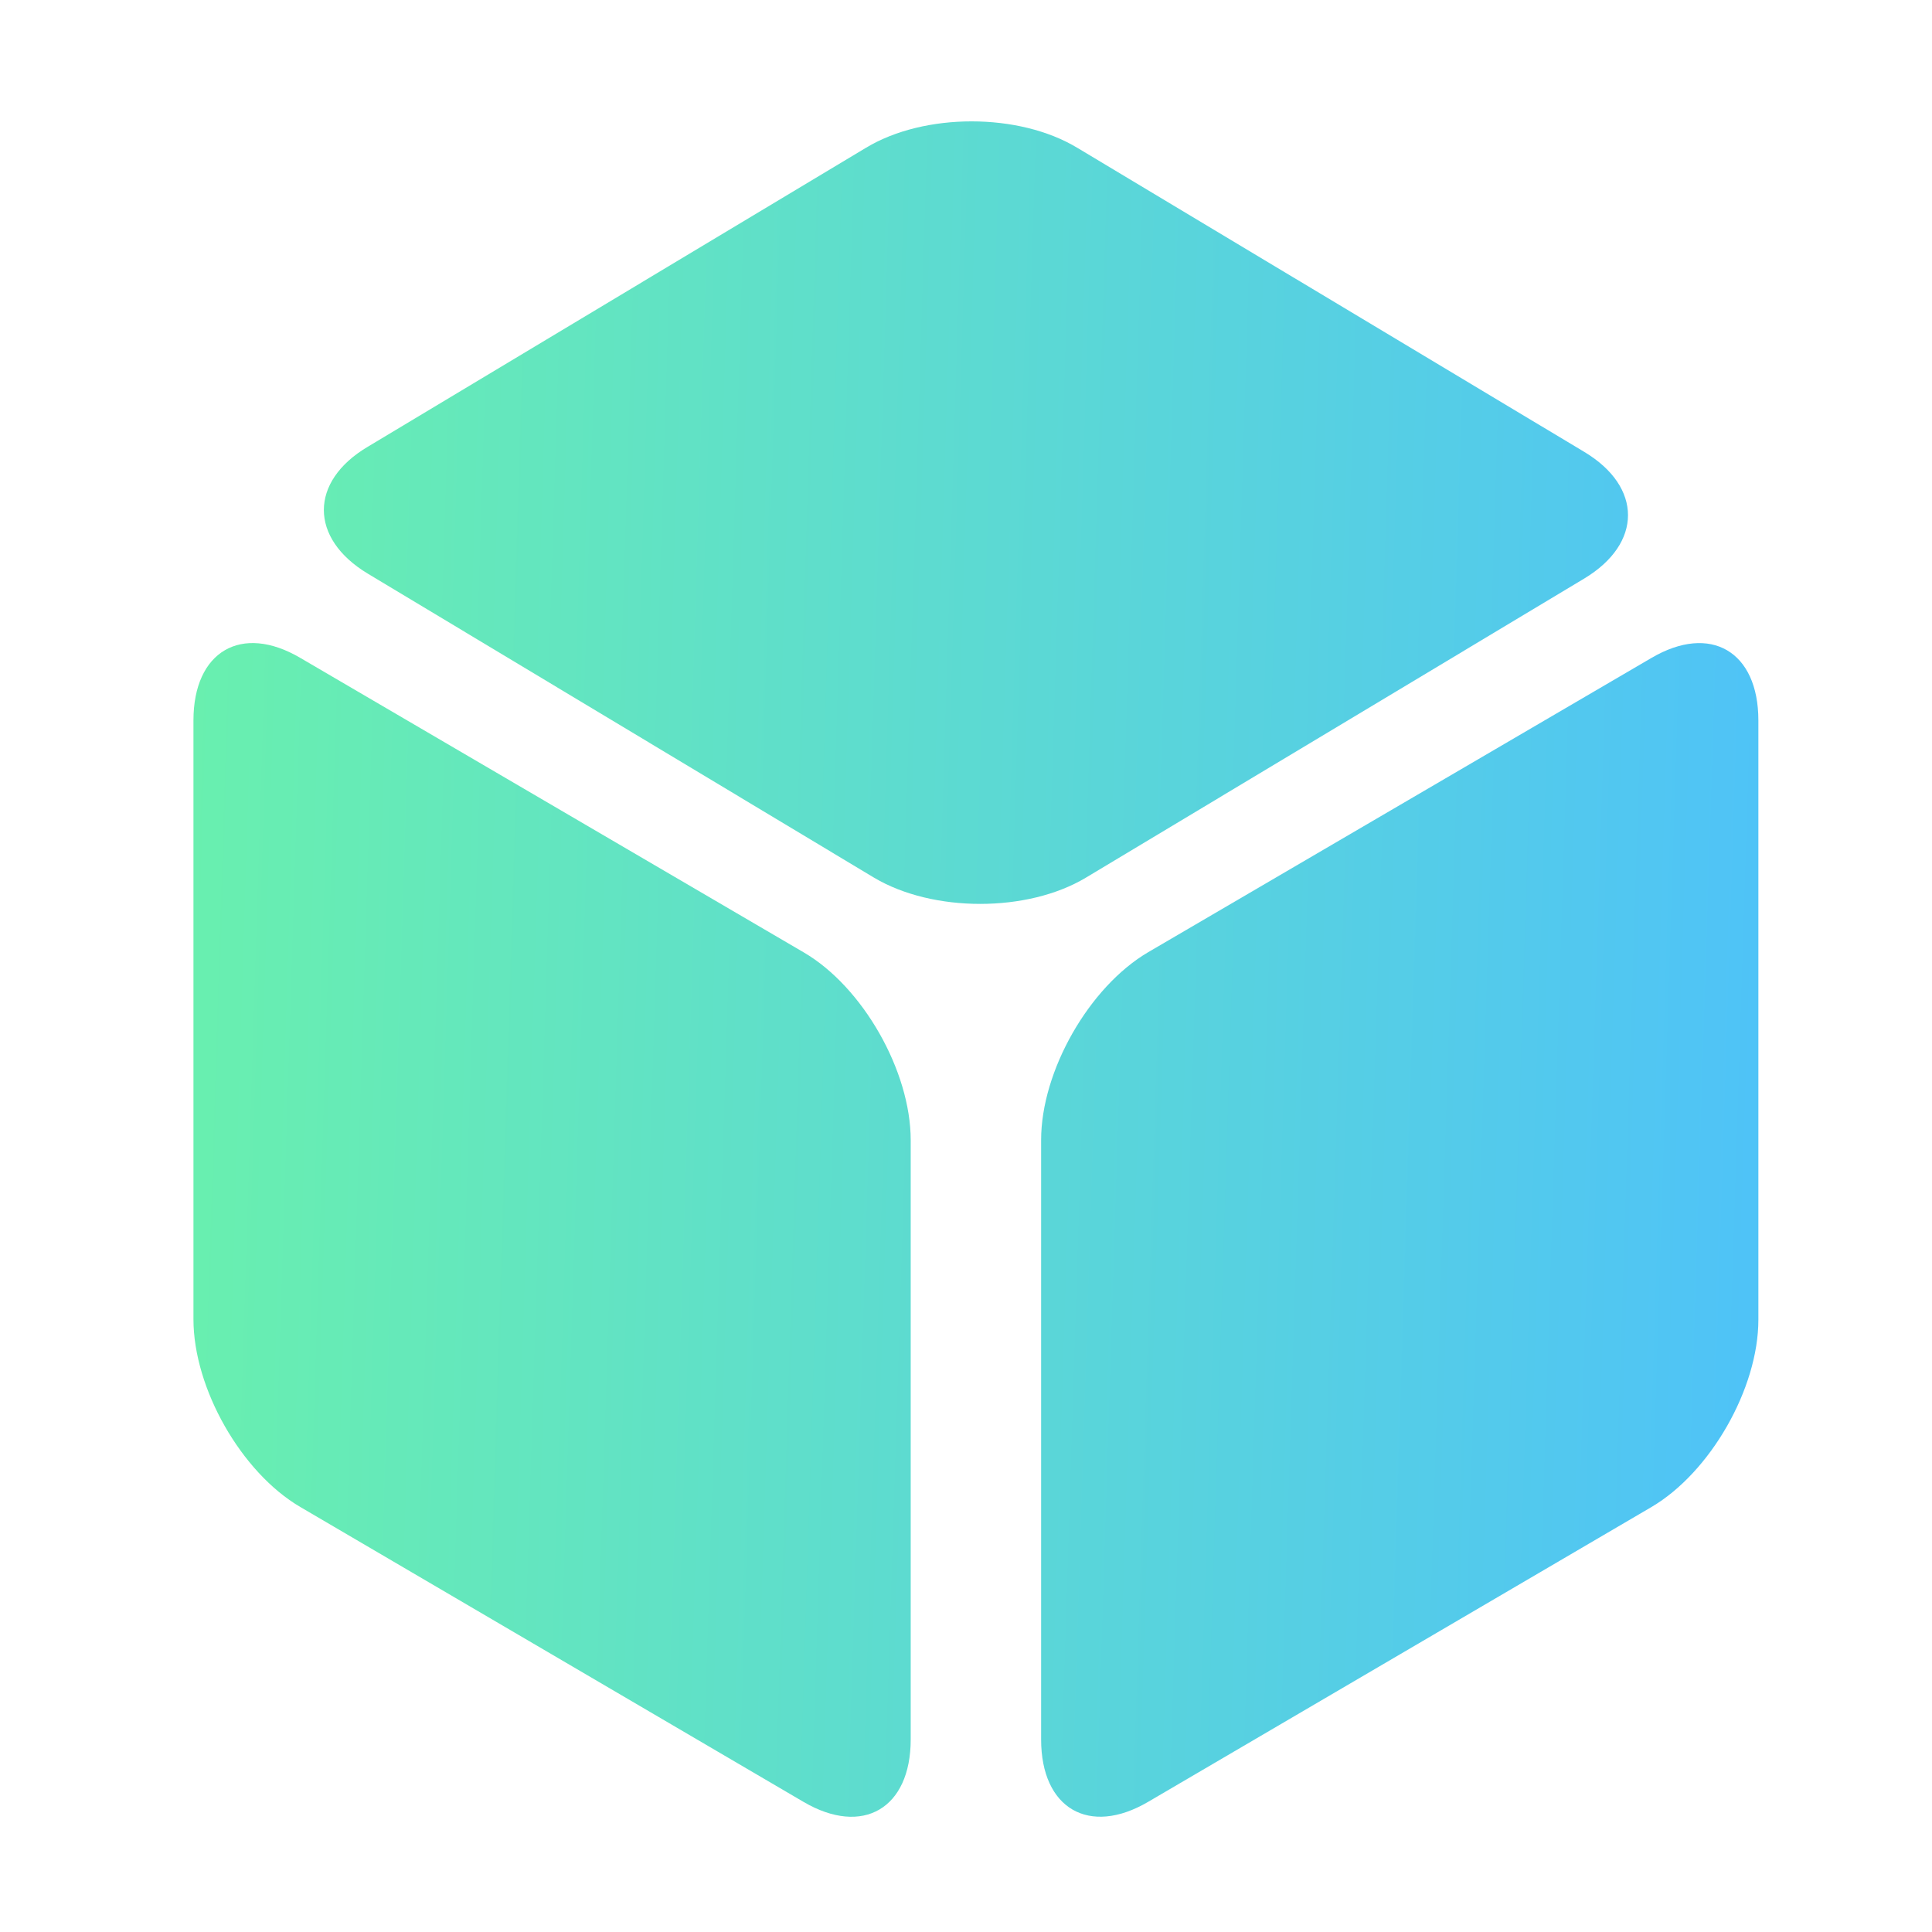 <svg xmlns="http://www.w3.org/2000/svg" width="1em" height="1em" viewBox="0 0 32 32"><defs><linearGradient id="vscodeIconsFileTypeLiara0" x1="11.328" x2="90.301" y1="8.203" y2="10.761" gradientTransform="matrix(.159 0 0 .163 6.386 6.039)" gradientUnits="userSpaceOnUse"><stop offset="0" stop-color="#69F0AE"/><stop offset="1" stop-color="#4FC3F7"/></linearGradient><linearGradient id="vscodeIconsFileTypeLiara1" x1="11.328" x2="90.301" y1="8.203" y2="10.761" gradientTransform="matrix(.159 0 0 .163 6.715 6.04)" gradientUnits="userSpaceOnUse"><stop offset="0" stop-color="#69F0AE"/><stop offset="1" stop-color="#4FC3F7"/></linearGradient><linearGradient id="vscodeIconsFileTypeLiara2" x1="11.328" x2="90.301" y1="8.203" y2="10.761" gradientTransform="matrix(.158 0 0 .165 6.67 6.54)" gradientUnits="userSpaceOnUse"><stop offset="0" stop-color="#69F0AE"/><stop offset="1" stop-color="#4FC3F7"/></linearGradient></defs><path fill="url(#vscodeIconsFileTypeLiara0)" d="M15.02 15.707c0-.53.368-1.174.82-1.44l3.86-2.257c.452-.265.82-.052.82.479v4.596c0 .527-.368 1.17-.82 1.436l-3.86 2.261c-.452.265-.82.051-.82-.479z" transform="translate(-15.199 -15.044)scale(2.16)"/><path fill="url(#vscodeIconsFileTypeLiara1)" d="M8.52 12.489c0-.53.368-.745.82-.479l3.86 2.258c.452.264.82.909.82 1.44v4.595c0 .53-.368.744-.82.48l-3.86-2.262c-.452-.264-.82-.909-.82-1.44z" transform="translate(-15.199 -15.044)scale(2.16)"/><path fill="url(#vscodeIconsFileTypeLiara2)" d="M9.856 11.363c-.448-.27-.448-.706 0-.972l3.821-2.293c.447-.27 1.173-.27 1.62 0l3.888 2.332c.447.268.447.702 0 .971l-3.822 2.294c-.447.268-1.173.268-1.624 0z" transform="translate(-15.199 -15.044)scale(2.16)"/></svg>